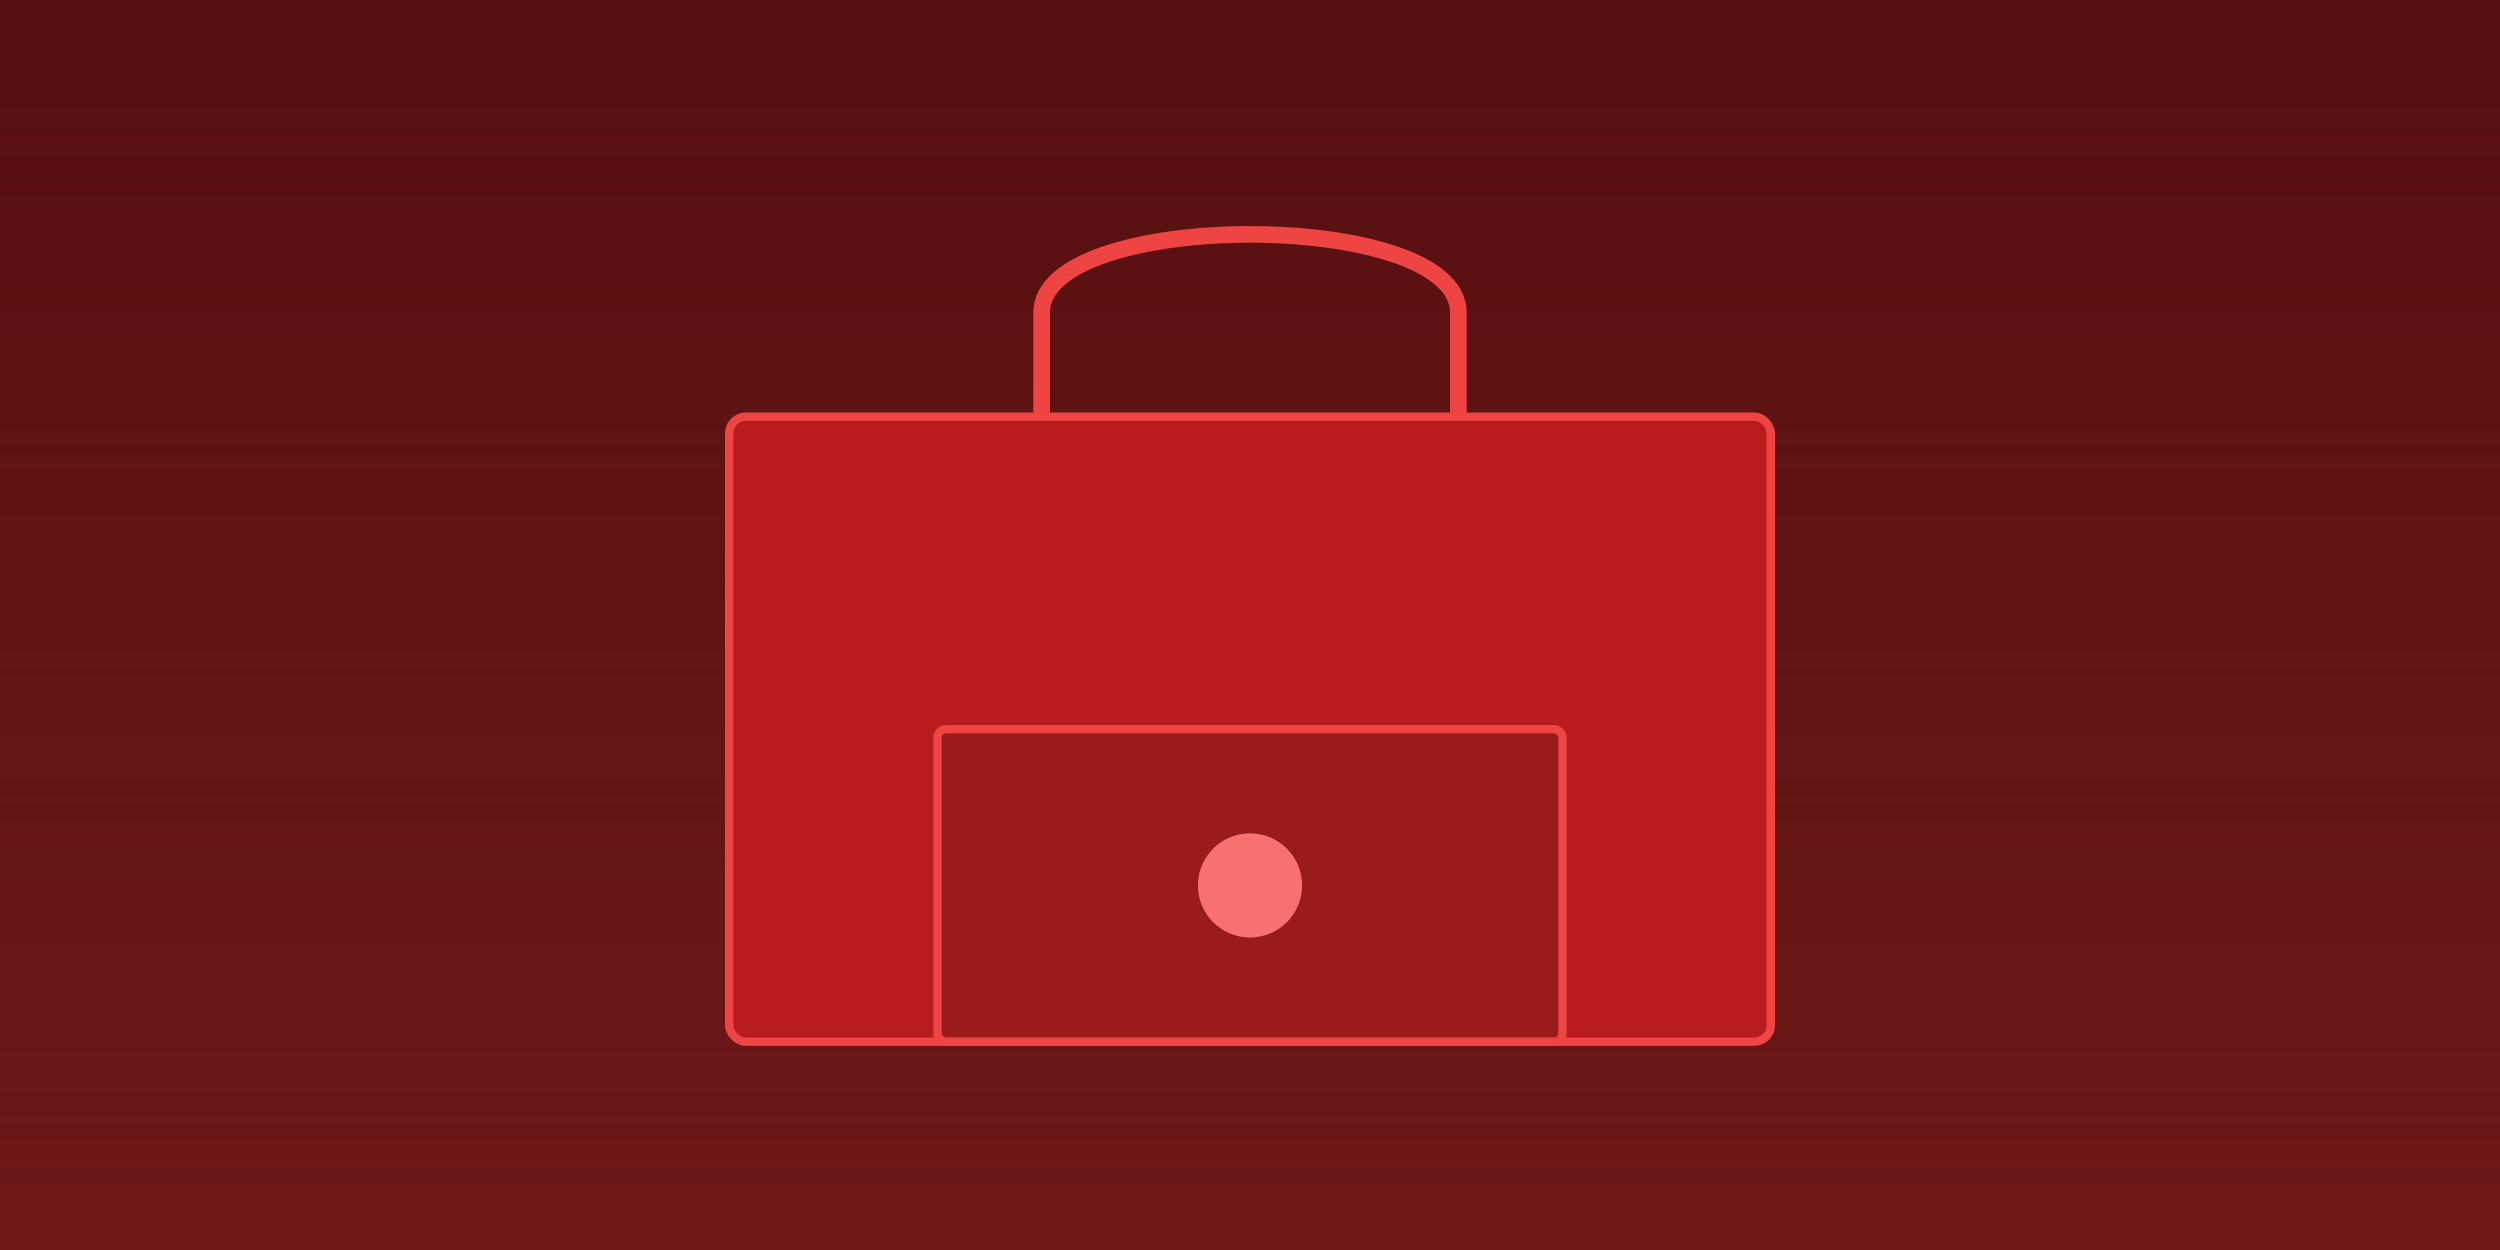 <svg width="1200" height="600" viewBox="0 0 1200 600" fill="none" xmlns="http://www.w3.org/2000/svg">
  <rect width="1200" height="600" fill="#7F1D1D"/>
  <rect x="0" y="0" width="1200" height="600" fill="url(#paint0_linear)"/>
  <rect x="350" y="200" width="500" height="300" rx="8" fill="#B91C1C" stroke="#EF4444" stroke-width="4"/>
  <rect x="450" y="350" width="300" height="150" rx="4" fill="#991B1B" stroke="#EF4444" stroke-width="4"/>
  <circle cx="600" cy="425" r="25" fill="#F87171"/>
  <path d="M500 200V150C500 100 700 100 700 150V200" stroke="#EF4444" stroke-width="8"/>
  <defs>
    <linearGradient id="paint0_linear" x1="600" y1="0" x2="600" y2="600" gradientUnits="userSpaceOnUse">
      <stop stop-color="#450A0A" stop-opacity="0.7"/>
      <stop offset="1" stop-color="#450A0A" stop-opacity="0.3"/>
    </linearGradient>
  </defs>
</svg> 

